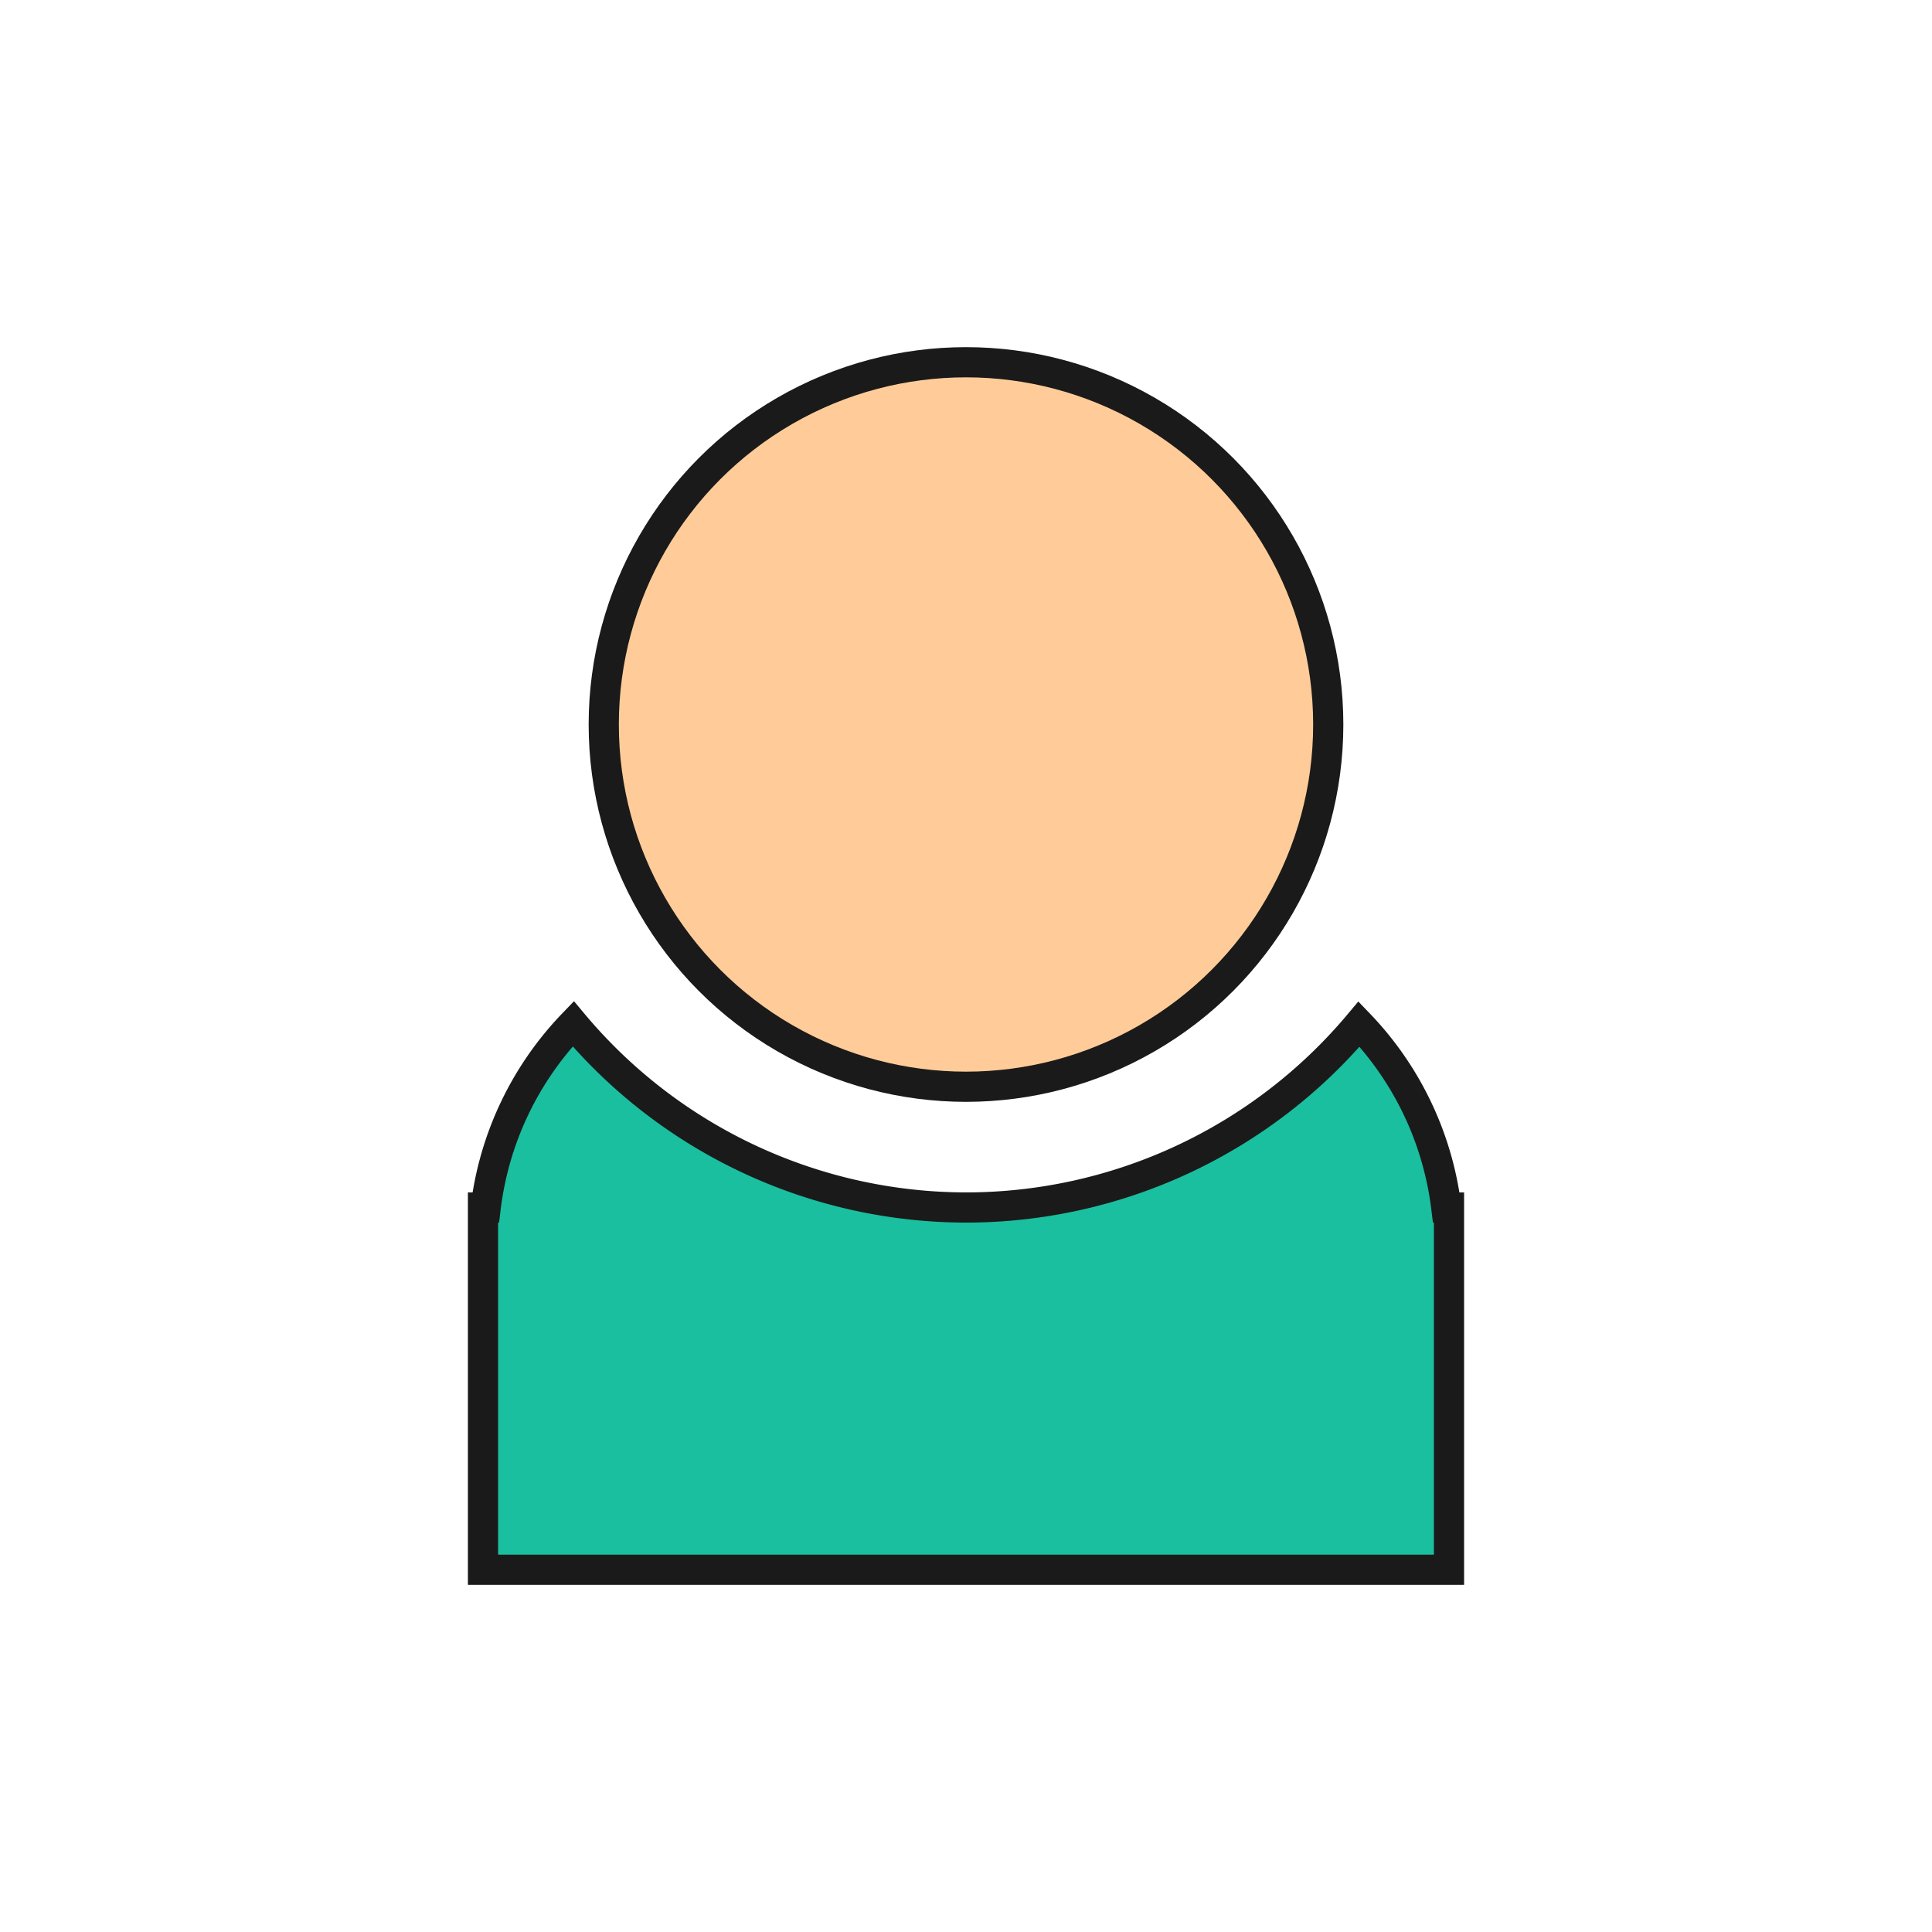 <svg xmlns="http://www.w3.org/2000/svg" xml:space="preserve" width="64" height="64" viewBox="0 128 64 64"><path d="M18.988 33.914A10.64 10.64 0 0 0 16.09 40H16v12h32V40h-.09a10.64 10.64 0 0 0-2.889-6.076A17 17 0 0 1 32 40a17 17 0 0 1-13.012-6.086z" style="color:#000;clip-rule:nonzero;display:inline;overflow:visible;visibility:visible;opacity:1;isolation:auto;mix-blend-mode:normal;color-interpolation:sRGB;color-interpolation-filters:linearRGB;solid-color:#000;solid-opacity:1;fill:#1abf9f;fill-opacity:1;fill-rule:nonzero;stroke:#1a1a1a;stroke-width:1;stroke-linecap:butt;stroke-linejoin:miter;stroke-miterlimit:4;stroke-dasharray:none;stroke-dashoffset:0;stroke-opacity:1;color-rendering:auto;image-rendering:auto;shape-rendering:auto;text-rendering:auto" transform="translate(0 128)"/><circle cx="32" cy="152" r="12" style="color:#000;clip-rule:nonzero;display:inline;overflow:visible;visibility:visible;opacity:1;isolation:auto;mix-blend-mode:normal;color-interpolation:sRGB;color-interpolation-filters:linearRGB;solid-color:#000;solid-opacity:1;fill:#fc9;fill-opacity:1;fill-rule:nonzero;stroke:#1a1a1a;stroke-width:1;stroke-linecap:butt;stroke-linejoin:miter;stroke-miterlimit:4;stroke-dasharray:none;stroke-dashoffset:0;stroke-opacity:1;color-rendering:auto;image-rendering:auto;shape-rendering:auto;text-rendering:auto;filter-blend-mode:normal;filter-gaussianBlur-deviation:0"/></svg>